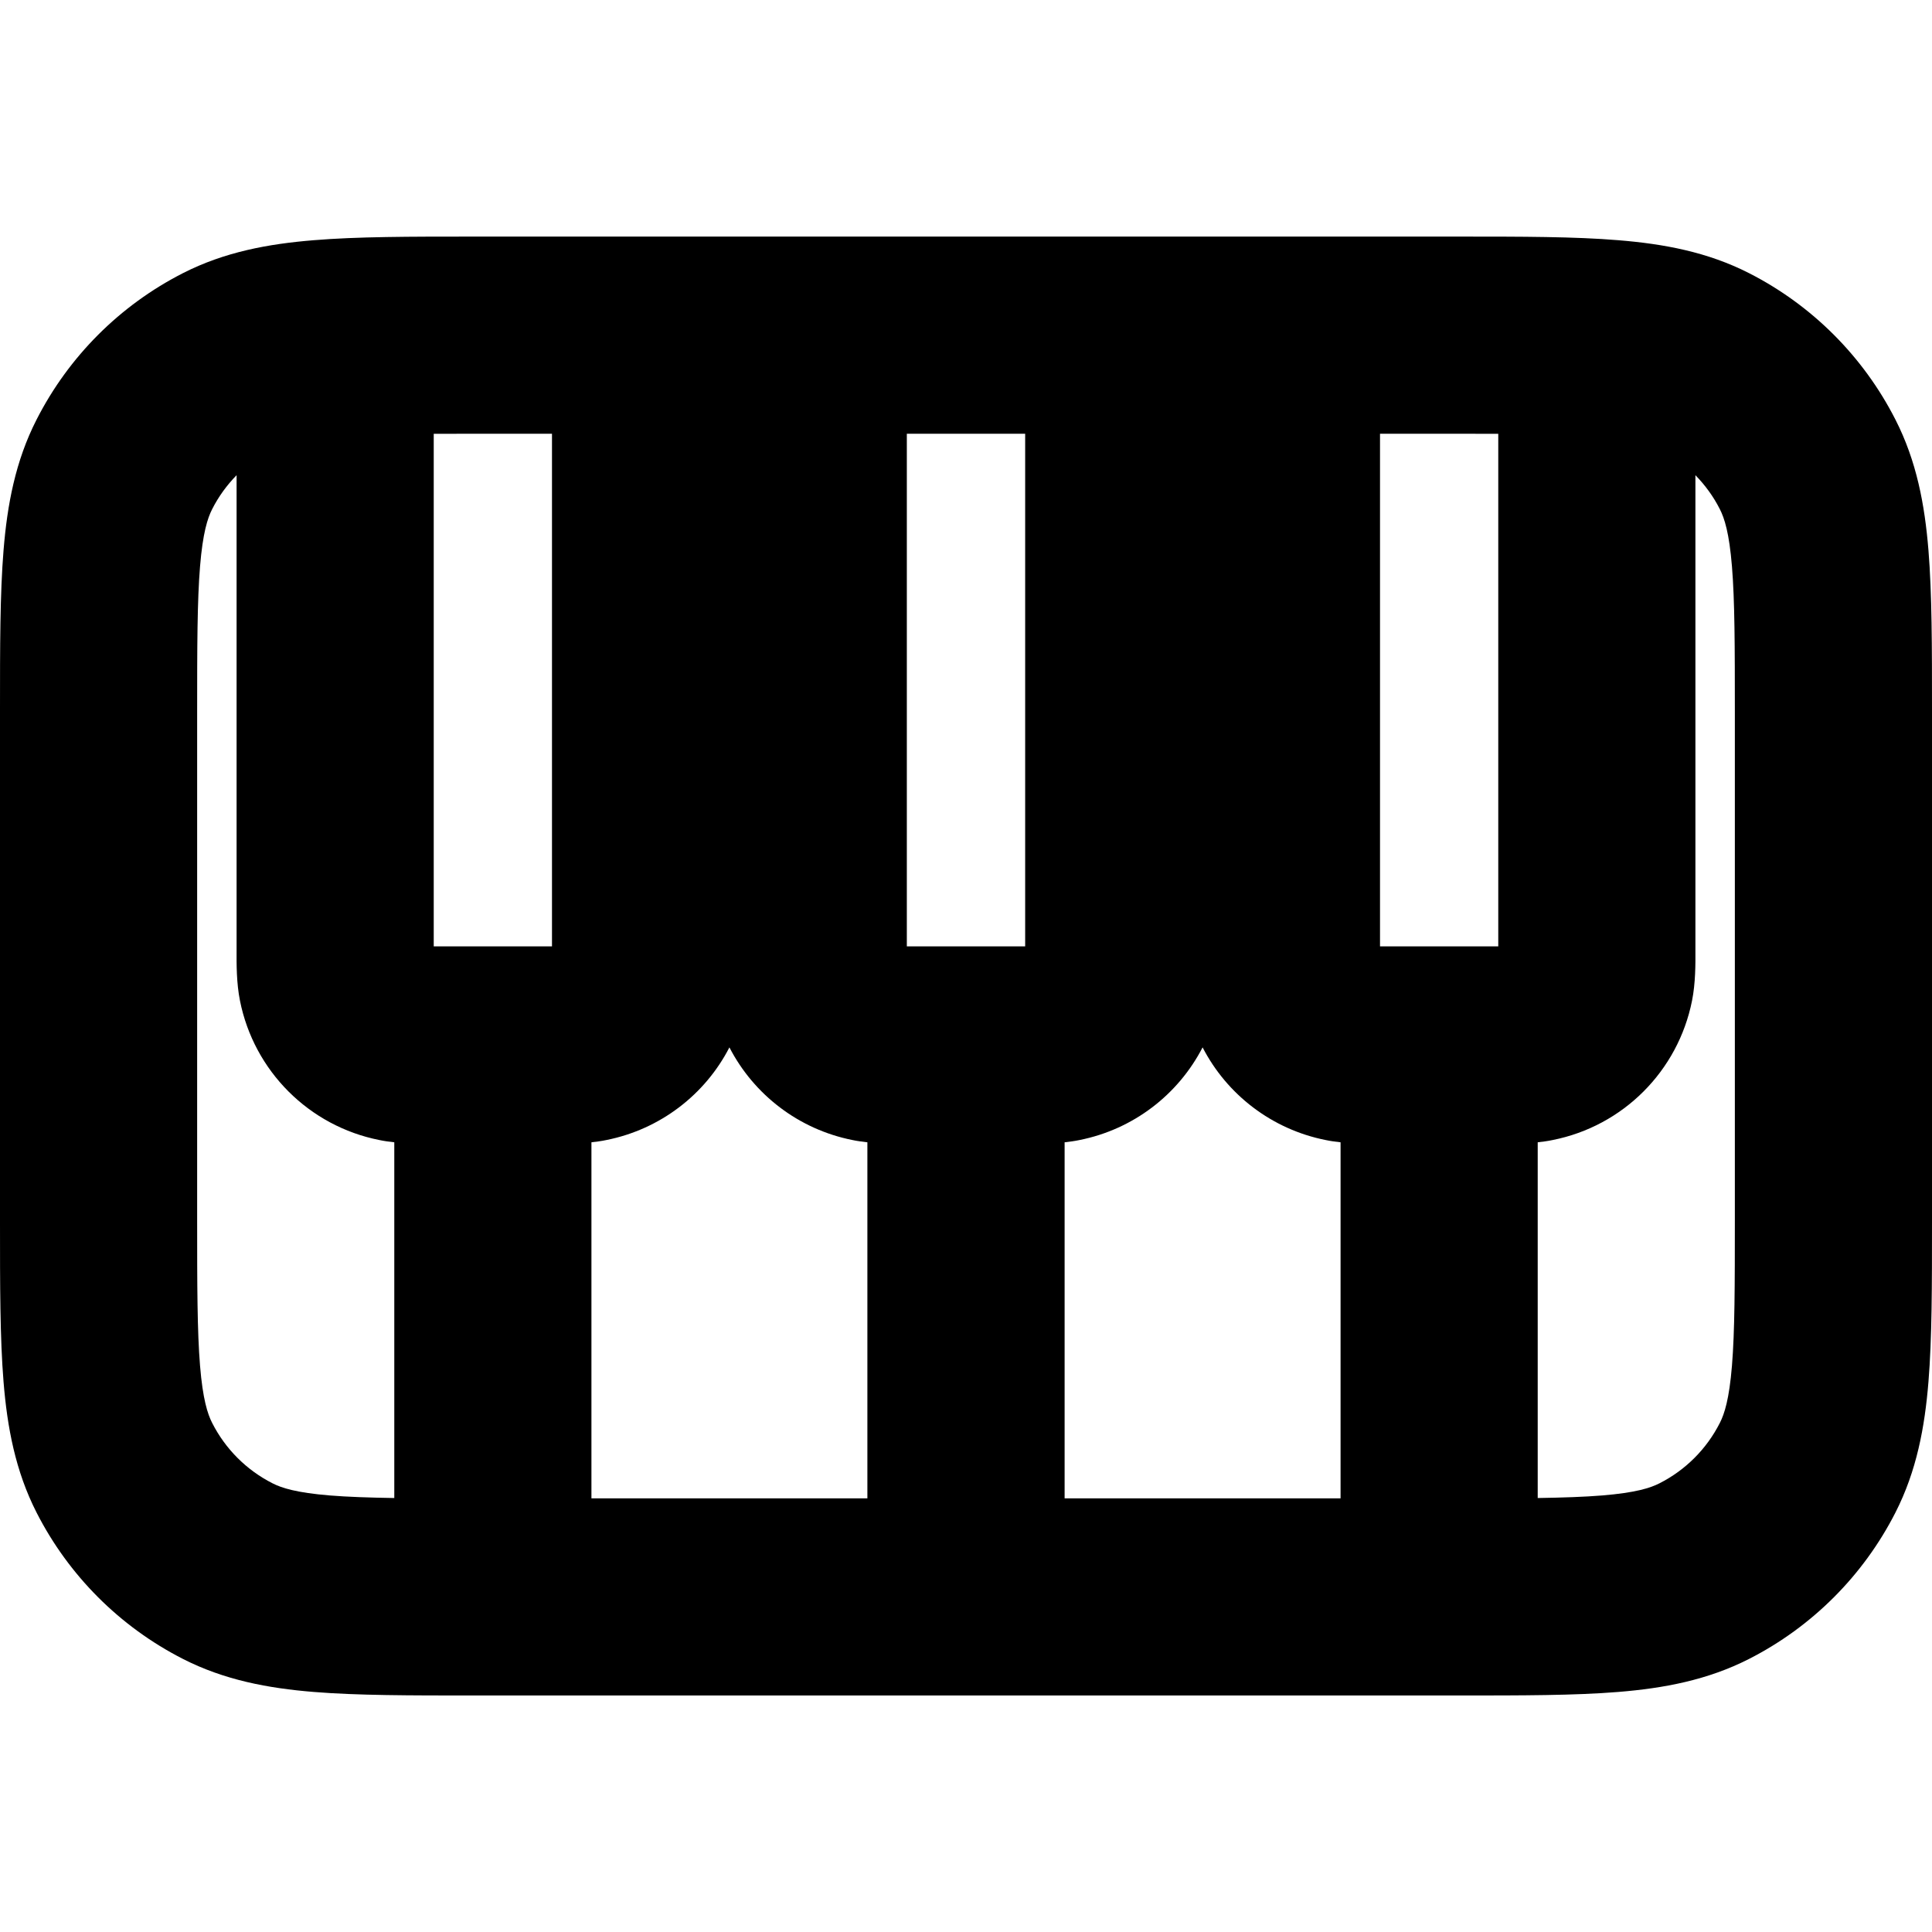 <svg width="24" height="24" viewBox="0 0 24 24" fill="none" xmlns="http://www.w3.org/2000/svg">
<path fill-rule="evenodd" clip-rule="evenodd" d="M18.122 2.939L18.073 2.939H5.927L5.878 2.939C5.096 2.939 4.437 2.939 3.897 2.984C3.331 3.03 2.789 3.13 2.273 3.393C1.49 3.792 0.853 4.429 0.454 5.213C0.191 5.728 0.09 6.27 0.044 6.836C-3.50992e-05 7.376 -1.98405e-05 8.036 -7.6697e-07 8.817V8.817V8.866V15.135V15.184V15.184C-1.98405e-05 15.966 -3.50992e-05 16.625 0.044 17.165C0.09 17.731 0.191 18.273 0.454 18.789C0.853 19.572 1.49 20.209 2.273 20.608C2.789 20.871 3.331 20.972 3.897 21.018C4.437 21.062 5.096 21.062 5.878 21.062H5.878H5.927H6.122H12H17.878H18.073H18.122H18.122C18.904 21.062 19.563 21.062 20.103 21.018C20.669 20.972 21.211 20.871 21.727 20.608C22.51 20.209 23.147 19.572 23.546 18.789C23.809 18.273 23.91 17.731 23.956 17.165C24 16.625 24 15.966 24 15.184V15.184V15.135V8.866V8.817V8.817C24 8.036 24 7.376 23.956 6.836C23.91 6.27 23.809 5.728 23.546 5.213C23.147 4.429 22.51 3.792 21.727 3.393C21.211 3.13 20.669 3.03 20.103 2.984C19.563 2.939 18.904 2.939 18.122 2.939ZM16.653 14.19V18.613H13.225V14.19C13.286 14.183 13.349 14.175 13.41 14.162C14.079 14.029 14.636 13.598 14.939 13.011C15.242 13.598 15.799 14.029 16.468 14.162C16.529 14.175 16.591 14.183 16.653 14.19ZM19.102 14.19V18.609C19.42 18.604 19.68 18.595 19.904 18.577C20.318 18.543 20.502 18.484 20.615 18.426C20.938 18.262 21.2 18 21.364 17.677C21.422 17.564 21.481 17.38 21.515 16.966C21.55 16.537 21.551 15.979 21.551 15.135V8.866C21.551 8.023 21.55 7.464 21.515 7.036C21.481 6.621 21.422 6.437 21.364 6.324C21.285 6.168 21.182 6.027 21.061 5.903V11.756L21.061 11.806C21.062 11.974 21.063 12.211 21.019 12.431C20.845 13.305 20.162 13.989 19.287 14.162C19.226 14.175 19.164 14.183 19.102 14.19ZM17.878 11.756H17.143V5.388H18.073C18.267 5.388 18.447 5.388 18.612 5.389L18.612 11.756H17.878ZM12.735 5.388L12.735 11.756H12H11.265L11.265 5.388H12.735ZM6.857 5.388V11.756H6.122H5.388V5.389C5.554 5.388 5.733 5.388 5.927 5.388H6.857ZM2.939 5.903V11.756L2.939 11.806C2.938 11.974 2.937 12.211 2.981 12.431C3.155 13.305 3.839 13.989 4.713 14.162C4.774 14.175 4.836 14.183 4.898 14.19V18.609C4.58 18.604 4.32 18.595 4.096 18.577C3.682 18.543 3.498 18.484 3.385 18.426C3.062 18.262 2.8 18 2.636 17.677C2.578 17.564 2.519 17.38 2.485 16.966C2.45 16.537 2.449 15.979 2.449 15.135V8.866C2.449 8.023 2.45 7.464 2.485 7.036C2.519 6.621 2.578 6.437 2.636 6.324C2.715 6.168 2.818 6.027 2.939 5.903ZM7.347 14.19C7.409 14.183 7.471 14.175 7.532 14.162C8.201 14.029 8.759 13.598 9.061 13.011C9.364 13.598 9.921 14.029 10.59 14.162C10.651 14.175 10.714 14.183 10.775 14.19V18.613H7.347V14.19Z" fill="black"/>
</svg>
